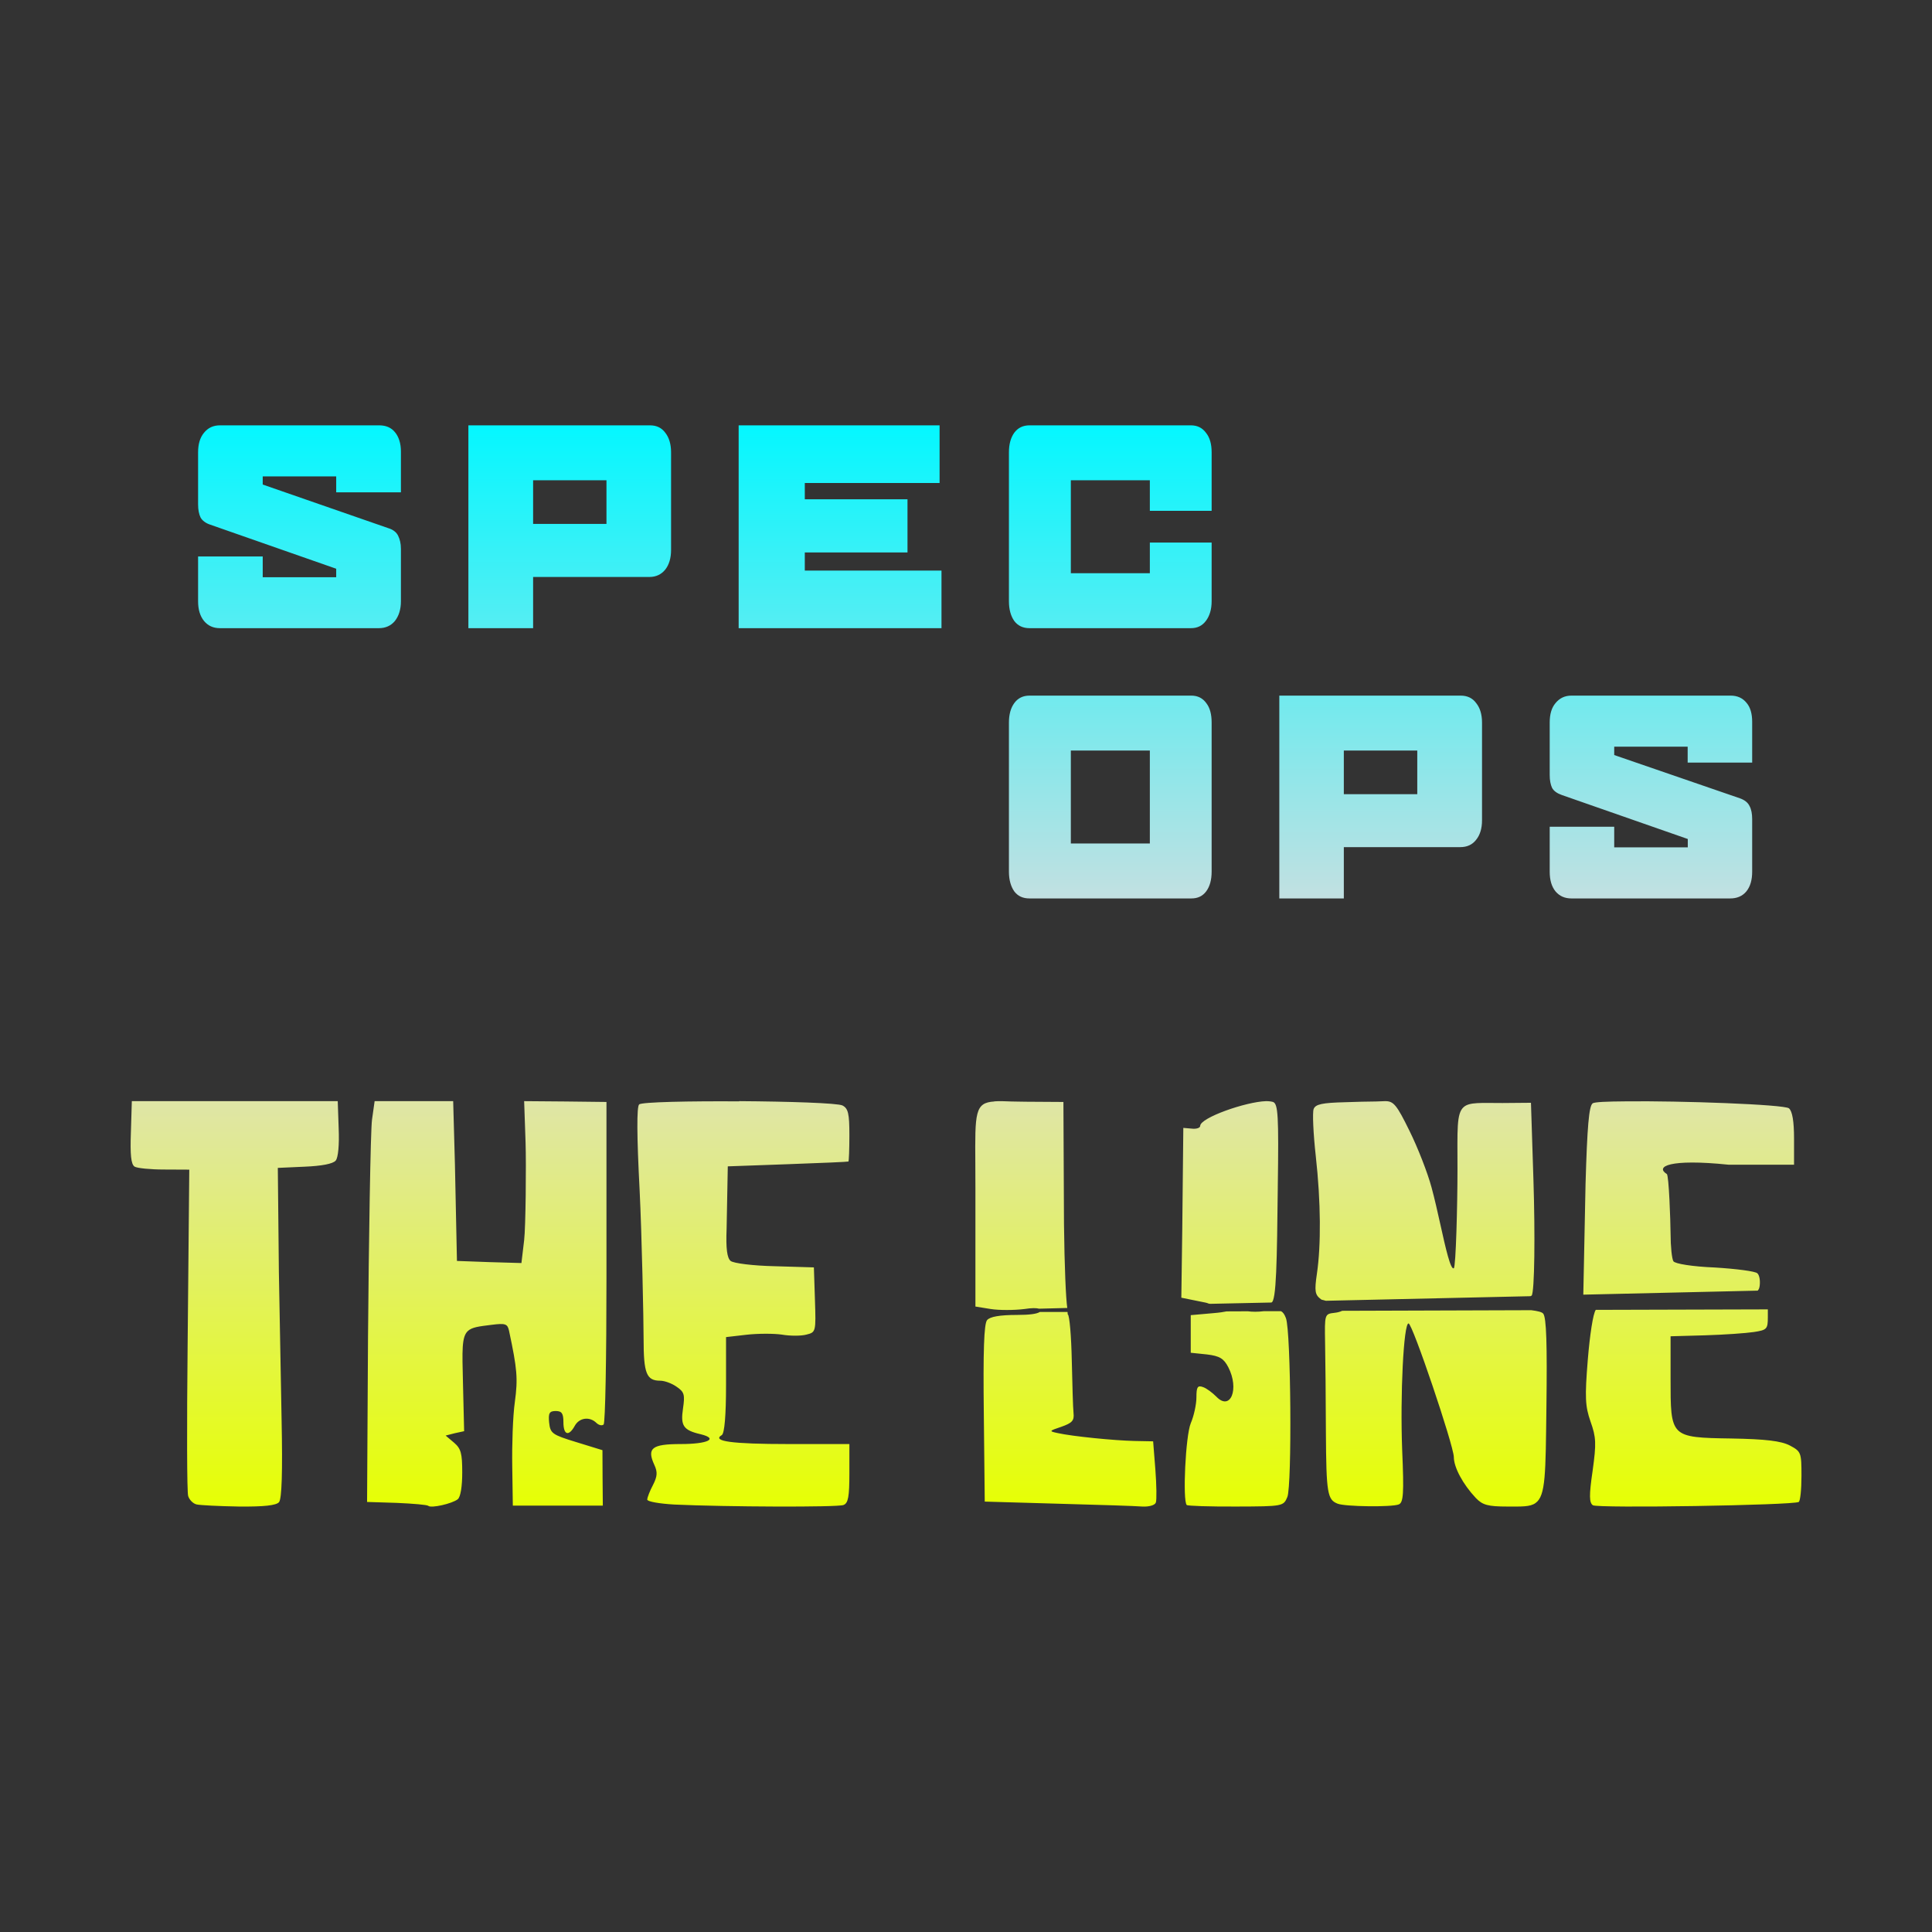<svg xmlns="http://www.w3.org/2000/svg" xmlns:xlink="http://www.w3.org/1999/xlink" width="64px" height="64px" viewBox="0 0 64 64" version="1.1">
<rect x="0" y="0" width="64" height="64" fill="#333333" stroke="none"/>
<defs>
<linearGradient id="linear0" gradientUnits="userSpaceOnUse" x1="0" y1="0" x2="0" y2="1" gradientTransform="matrix(55.351,0,0,35.815,4.324,14.09)">
<stop offset="0" style="stop-color:#05f7ff;stop-opacity:1;"/>
<stop offset="0.5" style="stop-color:#dddddd;stop-opacity:1;"/>
<stop offset="1" style="stop-color:#e6ff05;stop-opacity:1;"/>
</linearGradient>
</defs>
<g id="surface1">
<path style=" stroke:none;fill-rule:evenodd;fill:url(#linear0);" d="M 6.758 14.336 C 6.891 14.172 7.062 14.09 7.289 14.09 L 12.559 14.09 C 12.785 14.09 12.961 14.164 13.086 14.32 C 13.211 14.473 13.281 14.688 13.281 14.957 L 13.281 16.309 L 11.137 16.309 L 11.137 15.781 L 8.703 15.781 L 8.703 16.051 L 12.863 17.496 C 13.023 17.543 13.133 17.633 13.188 17.746 C 13.246 17.863 13.281 18.004 13.281 18.18 L 13.281 19.918 C 13.281 20.188 13.211 20.406 13.082 20.57 C 12.949 20.73 12.77 20.809 12.551 20.809 L 7.289 20.809 C 7.062 20.809 6.891 20.73 6.758 20.57 C 6.625 20.406 6.562 20.188 6.562 19.918 L 6.562 18.434 L 8.703 18.434 L 8.703 19.121 L 11.137 19.121 L 11.137 18.84 L 6.961 17.379 C 6.809 17.328 6.703 17.246 6.645 17.145 C 6.59 17.031 6.562 16.887 6.562 16.711 L 6.562 14.984 C 6.562 14.711 6.625 14.496 6.758 14.336 Z M 15.516 20.809 L 15.516 14.09 L 21.527 14.09 C 21.754 14.09 21.918 14.172 22.039 14.336 C 22.164 14.496 22.23 14.711 22.23 14.984 L 22.23 18.219 C 22.23 18.488 22.164 18.707 22.039 18.867 C 21.91 19.027 21.734 19.113 21.512 19.113 L 17.66 19.113 L 17.66 20.809 Z M 24.469 20.809 L 24.469 14.09 L 31.125 14.09 L 31.125 16 L 26.66 16 L 26.66 16.539 L 30.062 16.539 L 30.062 18.301 L 26.66 18.301 L 26.66 18.902 L 31.188 18.902 L 31.188 20.809 Z M 33.598 14.336 C 33.719 14.172 33.887 14.09 34.105 14.09 L 39.449 14.09 C 39.664 14.09 39.828 14.172 39.949 14.336 C 40.078 14.496 40.137 14.711 40.137 14.984 L 40.137 16.922 L 38.09 16.922 L 38.09 15.91 L 35.473 15.91 L 35.473 18.988 L 38.09 18.988 L 38.09 17.973 L 40.137 17.973 L 40.137 19.918 C 40.137 20.188 40.07 20.406 39.945 20.57 C 39.824 20.73 39.664 20.809 39.449 20.809 L 34.105 20.809 C 33.887 20.809 33.719 20.73 33.598 20.57 C 33.484 20.406 33.422 20.188 33.422 19.918 L 33.422 14.984 C 33.422 14.711 33.484 14.496 33.598 14.336 Z M 20.09 15.91 L 17.66 15.91 L 17.66 17.355 L 20.09 17.355 Z M 33.598 23.293 C 33.719 23.125 33.887 23.043 34.105 23.043 L 39.461 23.043 C 39.676 23.043 39.84 23.125 39.961 23.293 C 40.082 23.449 40.137 23.664 40.137 23.934 L 40.137 28.875 C 40.137 29.145 40.078 29.363 39.957 29.527 C 39.836 29.688 39.676 29.762 39.461 29.762 L 34.105 29.762 C 33.887 29.762 33.719 29.688 33.598 29.527 C 33.484 29.363 33.422 29.145 33.422 28.875 L 33.422 23.934 C 33.422 23.664 33.484 23.449 33.598 23.293 Z M 42.379 29.762 L 42.379 23.043 L 48.383 23.043 C 48.609 23.043 48.781 23.125 48.902 23.293 C 49.027 23.449 49.094 23.664 49.094 23.934 L 49.094 27.176 C 49.094 27.445 49.027 27.664 48.895 27.824 C 48.77 27.984 48.594 28.062 48.375 28.062 L 44.516 28.062 L 44.516 29.762 Z M 51.527 23.293 C 51.664 23.125 51.836 23.043 52.059 23.043 L 57.328 23.043 C 57.555 23.043 57.73 23.125 57.855 23.281 C 57.984 23.43 58.043 23.645 58.043 23.91 L 58.043 25.262 L 55.906 25.262 L 55.906 24.734 L 53.473 24.734 L 53.473 25.012 L 57.637 26.445 C 57.793 26.5 57.902 26.586 57.957 26.703 C 58.016 26.812 58.043 26.961 58.043 27.137 L 58.043 28.875 C 58.043 29.145 57.984 29.363 57.852 29.527 C 57.719 29.688 57.539 29.762 57.312 29.762 L 52.059 29.762 C 51.836 29.762 51.664 29.688 51.527 29.527 C 51.395 29.363 51.336 29.145 51.336 28.875 L 51.336 27.387 L 53.473 27.387 L 53.473 28.07 L 55.91 28.07 L 55.91 27.793 L 51.738 26.336 C 51.582 26.281 51.469 26.203 51.414 26.098 C 51.363 25.988 51.336 25.848 51.336 25.672 L 51.336 23.934 C 51.336 23.664 51.395 23.449 51.527 23.293 Z M 38.09 24.863 L 35.473 24.863 L 35.473 27.941 L 38.09 27.941 Z M 46.949 24.863 L 44.516 24.863 L 44.516 26.309 L 46.949 26.309 Z M 4.336 37.512 L 4.367 36.477 L 11.188 36.477 L 11.219 37.379 C 11.242 37.922 11.203 38.348 11.121 38.445 C 11.031 38.555 10.648 38.625 10.09 38.648 L 9.203 38.688 L 9.238 42.133 C 9.262 43.414 9.301 45.617 9.328 47.031 C 9.363 48.758 9.336 49.652 9.242 49.762 C 9.148 49.867 8.762 49.914 7.918 49.906 C 7.262 49.895 6.625 49.863 6.512 49.836 C 6.395 49.809 6.27 49.68 6.234 49.559 C 6.191 49.441 6.188 47.211 6.215 44.605 L 6.27 38.746 L 5.441 38.742 C 4.988 38.742 4.543 38.699 4.457 38.645 C 4.34 38.566 4.309 38.254 4.336 37.512 Z M 12.324 37.086 L 12.41 36.477 L 15.012 36.477 L 15.07 38.566 L 15.137 41.77 L 16.203 41.809 L 17.273 41.84 L 17.363 41.082 C 17.414 40.664 17.434 38.59 17.41 37.84 L 17.363 36.477 L 18.727 36.488 L 20.09 36.504 L 20.09 42.355 C 20.09 44.961 20.051 47.137 19.996 47.188 C 19.941 47.238 19.836 47.211 19.758 47.137 C 19.531 46.914 19.188 46.961 19.039 47.234 C 18.84 47.594 18.664 47.539 18.664 47.113 C 18.664 46.82 18.609 46.742 18.41 46.742 C 18.199 46.742 18.16 46.812 18.191 47.125 C 18.23 47.484 18.289 47.527 19.094 47.773 L 19.957 48.039 L 19.961 48.961 L 19.969 49.875 L 16.988 49.875 L 16.969 48.586 C 16.957 47.879 16.988 46.91 17.055 46.441 C 17.16 45.664 17.133 45.355 16.863 44.086 C 16.812 43.852 16.746 43.828 16.281 43.887 C 15.875 43.938 15.637 43.961 15.496 44.094 C 15.293 44.289 15.309 44.715 15.336 45.797 L 15.375 47.41 L 15.066 47.477 L 14.762 47.555 L 15.039 47.789 C 15.273 47.988 15.312 48.148 15.312 48.781 C 15.312 49.238 15.258 49.586 15.164 49.664 C 14.977 49.812 14.281 49.969 14.188 49.883 C 14.152 49.848 13.688 49.809 13.145 49.785 L 12.16 49.754 L 12.191 44.281 C 12.215 41.273 12.273 37.418 12.324 37.086 Z M 39.758 37.297 C 39.758 37.027 41.27 36.496 41.941 36.477 C 42.039 36.477 42.117 36.488 42.172 36.504 C 42.336 36.57 42.363 36.938 42.328 39.328 L 42.328 39.363 C 42.301 41.727 42.285 43.133 42.113 43.148 L 40.09 43.191 C 40.039 43.188 40.016 43.176 39.988 43.164 C 39.961 43.16 39.934 43.145 39.848 43.133 L 39.133 42.988 L 39.164 40.734 L 39.199 37.363 L 39.477 37.387 C 39.633 37.406 39.758 37.363 39.758 37.297 Z M 45.582 36.488 C 45.711 36.484 45.812 36.477 45.879 36.477 C 46.164 36.473 46.266 36.594 46.691 37.461 C 46.961 38.004 47.293 38.852 47.422 39.336 C 47.523 39.703 47.621 40.148 47.715 40.566 C 47.891 41.363 48.055 42.078 48.16 42.012 C 48.227 41.961 48.281 39.93 48.281 38.746 C 48.281 37.418 48.242 36.887 48.488 36.672 C 48.68 36.504 49.055 36.539 49.773 36.539 L 50.715 36.531 L 50.797 39.082 C 50.855 40.879 50.836 42.797 50.738 42.918 C 50.734 42.922 50.727 42.922 50.715 42.93 C 50.707 42.934 50.703 42.938 50.699 42.938 L 43.922 43.09 C 43.895 43.082 43.867 43.078 43.848 43.07 C 43.812 43.062 43.781 43.059 43.758 43.039 C 43.559 42.891 43.539 42.773 43.625 42.188 C 43.762 41.254 43.758 39.836 43.586 38.289 C 43.504 37.551 43.473 36.855 43.516 36.738 C 43.578 36.578 43.797 36.531 44.57 36.512 C 44.934 36.5 45.312 36.488 45.582 36.488 Z M 21.172 36.586 C 21.254 36.504 22.863 36.473 24.488 36.484 L 24.488 36.477 C 26.113 36.488 27.754 36.539 27.91 36.621 C 28.098 36.719 28.137 36.891 28.137 37.598 C 28.137 38.07 28.121 38.469 28.105 38.477 C 28.09 38.488 27.188 38.527 26.09 38.566 L 24.109 38.637 L 24.07 40.699 C 24.043 41.367 24.086 41.672 24.203 41.77 C 24.297 41.848 24.949 41.93 25.664 41.945 L 26.961 41.984 L 26.996 43.059 C 27.031 44.121 27.027 44.133 26.711 44.211 C 26.539 44.258 26.172 44.258 25.902 44.211 C 25.637 44.172 25.109 44.172 24.73 44.215 L 24.051 44.293 L 24.051 45.875 C 24.051 46.891 24 47.484 23.91 47.539 C 23.57 47.742 24.234 47.836 26.121 47.836 L 28.137 47.836 L 28.137 48.809 C 28.137 49.582 28.098 49.797 27.941 49.855 C 27.746 49.934 24.039 49.918 22.34 49.84 C 21.848 49.812 21.441 49.742 21.441 49.676 C 21.441 49.609 21.527 49.387 21.633 49.188 C 21.773 48.91 21.789 48.77 21.676 48.527 C 21.422 47.973 21.59 47.836 22.551 47.836 C 23.445 47.836 23.812 47.66 23.215 47.512 C 22.637 47.379 22.539 47.234 22.625 46.66 C 22.691 46.207 22.672 46.113 22.418 45.941 C 22.262 45.828 22.016 45.738 21.875 45.738 C 21.414 45.738 21.32 45.5 21.32 44.348 C 21.32 43.738 21.262 40.91 21.188 39.418 C 21.094 37.617 21.09 36.664 21.172 36.586 Z M 52.758 36.551 C 52.812 36.504 53.238 36.488 53.84 36.484 C 55.66 36.461 59.105 36.586 59.262 36.715 C 59.375 36.812 59.43 37.152 59.43 37.719 L 59.43 38.582 L 57.258 38.582 C 55.285 38.379 54.824 38.648 55.215 38.891 C 55.285 38.934 55.336 40.434 55.34 40.863 C 55.34 41.289 55.383 41.703 55.434 41.781 C 55.488 41.863 56.051 41.957 56.812 41.988 C 57.516 42.031 58.152 42.113 58.215 42.18 C 58.285 42.242 58.312 42.422 58.293 42.582 C 58.285 42.66 58.266 42.711 58.227 42.754 L 52.449 42.887 L 52.523 39.23 C 52.578 37.312 52.637 36.637 52.758 36.551 Z M 32.309 38.562 C 32.297 36.855 32.293 36.527 32.938 36.488 L 32.938 36.484 C 33.086 36.473 33.273 36.477 33.504 36.488 C 33.648 36.488 33.809 36.496 33.984 36.496 L 35.227 36.504 L 35.246 40.551 C 35.262 41.961 35.309 43.027 35.355 43.328 L 34.422 43.352 C 34.328 43.328 34.188 43.324 33.934 43.363 C 33.594 43.406 33.094 43.406 32.82 43.363 L 32.312 43.281 L 32.312 39.375 C 32.312 39.07 32.309 38.809 32.309 38.562 Z M 52.863 43.391 L 58.562 43.375 L 58.562 43.633 C 58.562 44.027 58.531 44.059 58.098 44.125 C 57.84 44.164 57.113 44.215 56.484 44.234 L 55.34 44.266 L 55.34 45.66 C 55.34 46.633 55.336 47.121 55.582 47.375 C 55.828 47.625 56.336 47.637 57.352 47.652 C 58.496 47.672 59 47.734 59.289 47.883 C 59.664 48.082 59.676 48.117 59.676 48.891 C 59.676 49.336 59.637 49.719 59.586 49.754 C 59.406 49.863 52.918 49.969 52.766 49.863 C 52.645 49.781 52.637 49.539 52.758 48.719 C 52.883 47.812 52.875 47.613 52.688 47.09 C 52.512 46.582 52.496 46.297 52.598 45.039 C 52.664 44.234 52.773 43.5 52.863 43.391 Z M 44.461 43.422 L 50.727 43.402 C 50.941 43.43 51.078 43.461 51.121 43.516 C 51.227 43.645 51.254 44.527 51.227 46.621 C 51.199 48.82 51.207 49.551 50.867 49.789 C 50.688 49.922 50.391 49.906 49.934 49.906 C 49.289 49.906 49.109 49.855 48.887 49.621 C 48.457 49.164 48.16 48.605 48.16 48.266 C 48.152 47.875 46.789 43.84 46.66 43.84 C 46.496 43.84 46.379 46.215 46.449 48.039 C 46.512 49.488 46.488 49.773 46.336 49.836 C 46.098 49.93 44.559 49.91 44.312 49.812 C 43.973 49.68 43.934 49.473 43.922 47.441 C 43.918 46.328 43.906 44.996 43.895 44.473 C 43.879 43.527 43.879 43.527 44.215 43.488 C 44.32 43.477 44.406 43.449 44.461 43.422 Z M 41.336 43.438 C 41.484 43.457 41.66 43.461 41.875 43.434 L 42.43 43.434 C 42.504 43.469 42.551 43.539 42.598 43.664 C 42.766 44.105 42.801 49.203 42.645 49.59 C 42.516 49.895 42.504 49.902 40.949 49.906 C 40.086 49.91 39.352 49.887 39.312 49.855 C 39.172 49.707 39.273 47.562 39.445 47.148 C 39.551 46.902 39.633 46.516 39.633 46.289 C 39.633 45.945 39.672 45.883 39.852 45.949 C 39.969 45.988 40.164 46.137 40.293 46.266 C 40.762 46.754 41.062 46.012 40.688 45.289 C 40.539 45.004 40.406 44.918 39.977 44.867 L 39.445 44.812 L 39.445 43.566 L 40.188 43.5 C 40.391 43.484 40.539 43.461 40.633 43.441 Z M 34.445 43.461 L 35.363 43.461 C 35.363 43.461 35.367 43.484 35.367 43.5 C 35.367 43.523 35.367 43.543 35.375 43.543 C 35.43 43.586 35.488 44.27 35.504 45.059 C 35.523 45.852 35.543 46.637 35.562 46.809 C 35.59 47.059 35.516 47.137 35.164 47.262 C 34.746 47.402 34.742 47.41 35.039 47.473 C 35.531 47.582 36.902 47.719 37.582 47.734 L 38.199 47.746 L 38.273 48.68 C 38.312 49.191 38.32 49.688 38.289 49.773 C 38.258 49.863 38.062 49.918 37.84 49.906 C 37.633 49.887 36.367 49.848 35.039 49.812 L 32.621 49.742 L 32.59 46.824 C 32.566 44.773 32.594 43.852 32.699 43.73 C 32.793 43.617 33.117 43.559 33.688 43.559 C 34.117 43.559 34.348 43.523 34.445 43.461 Z M 34.445 43.461 "/>
</g>
</svg>
